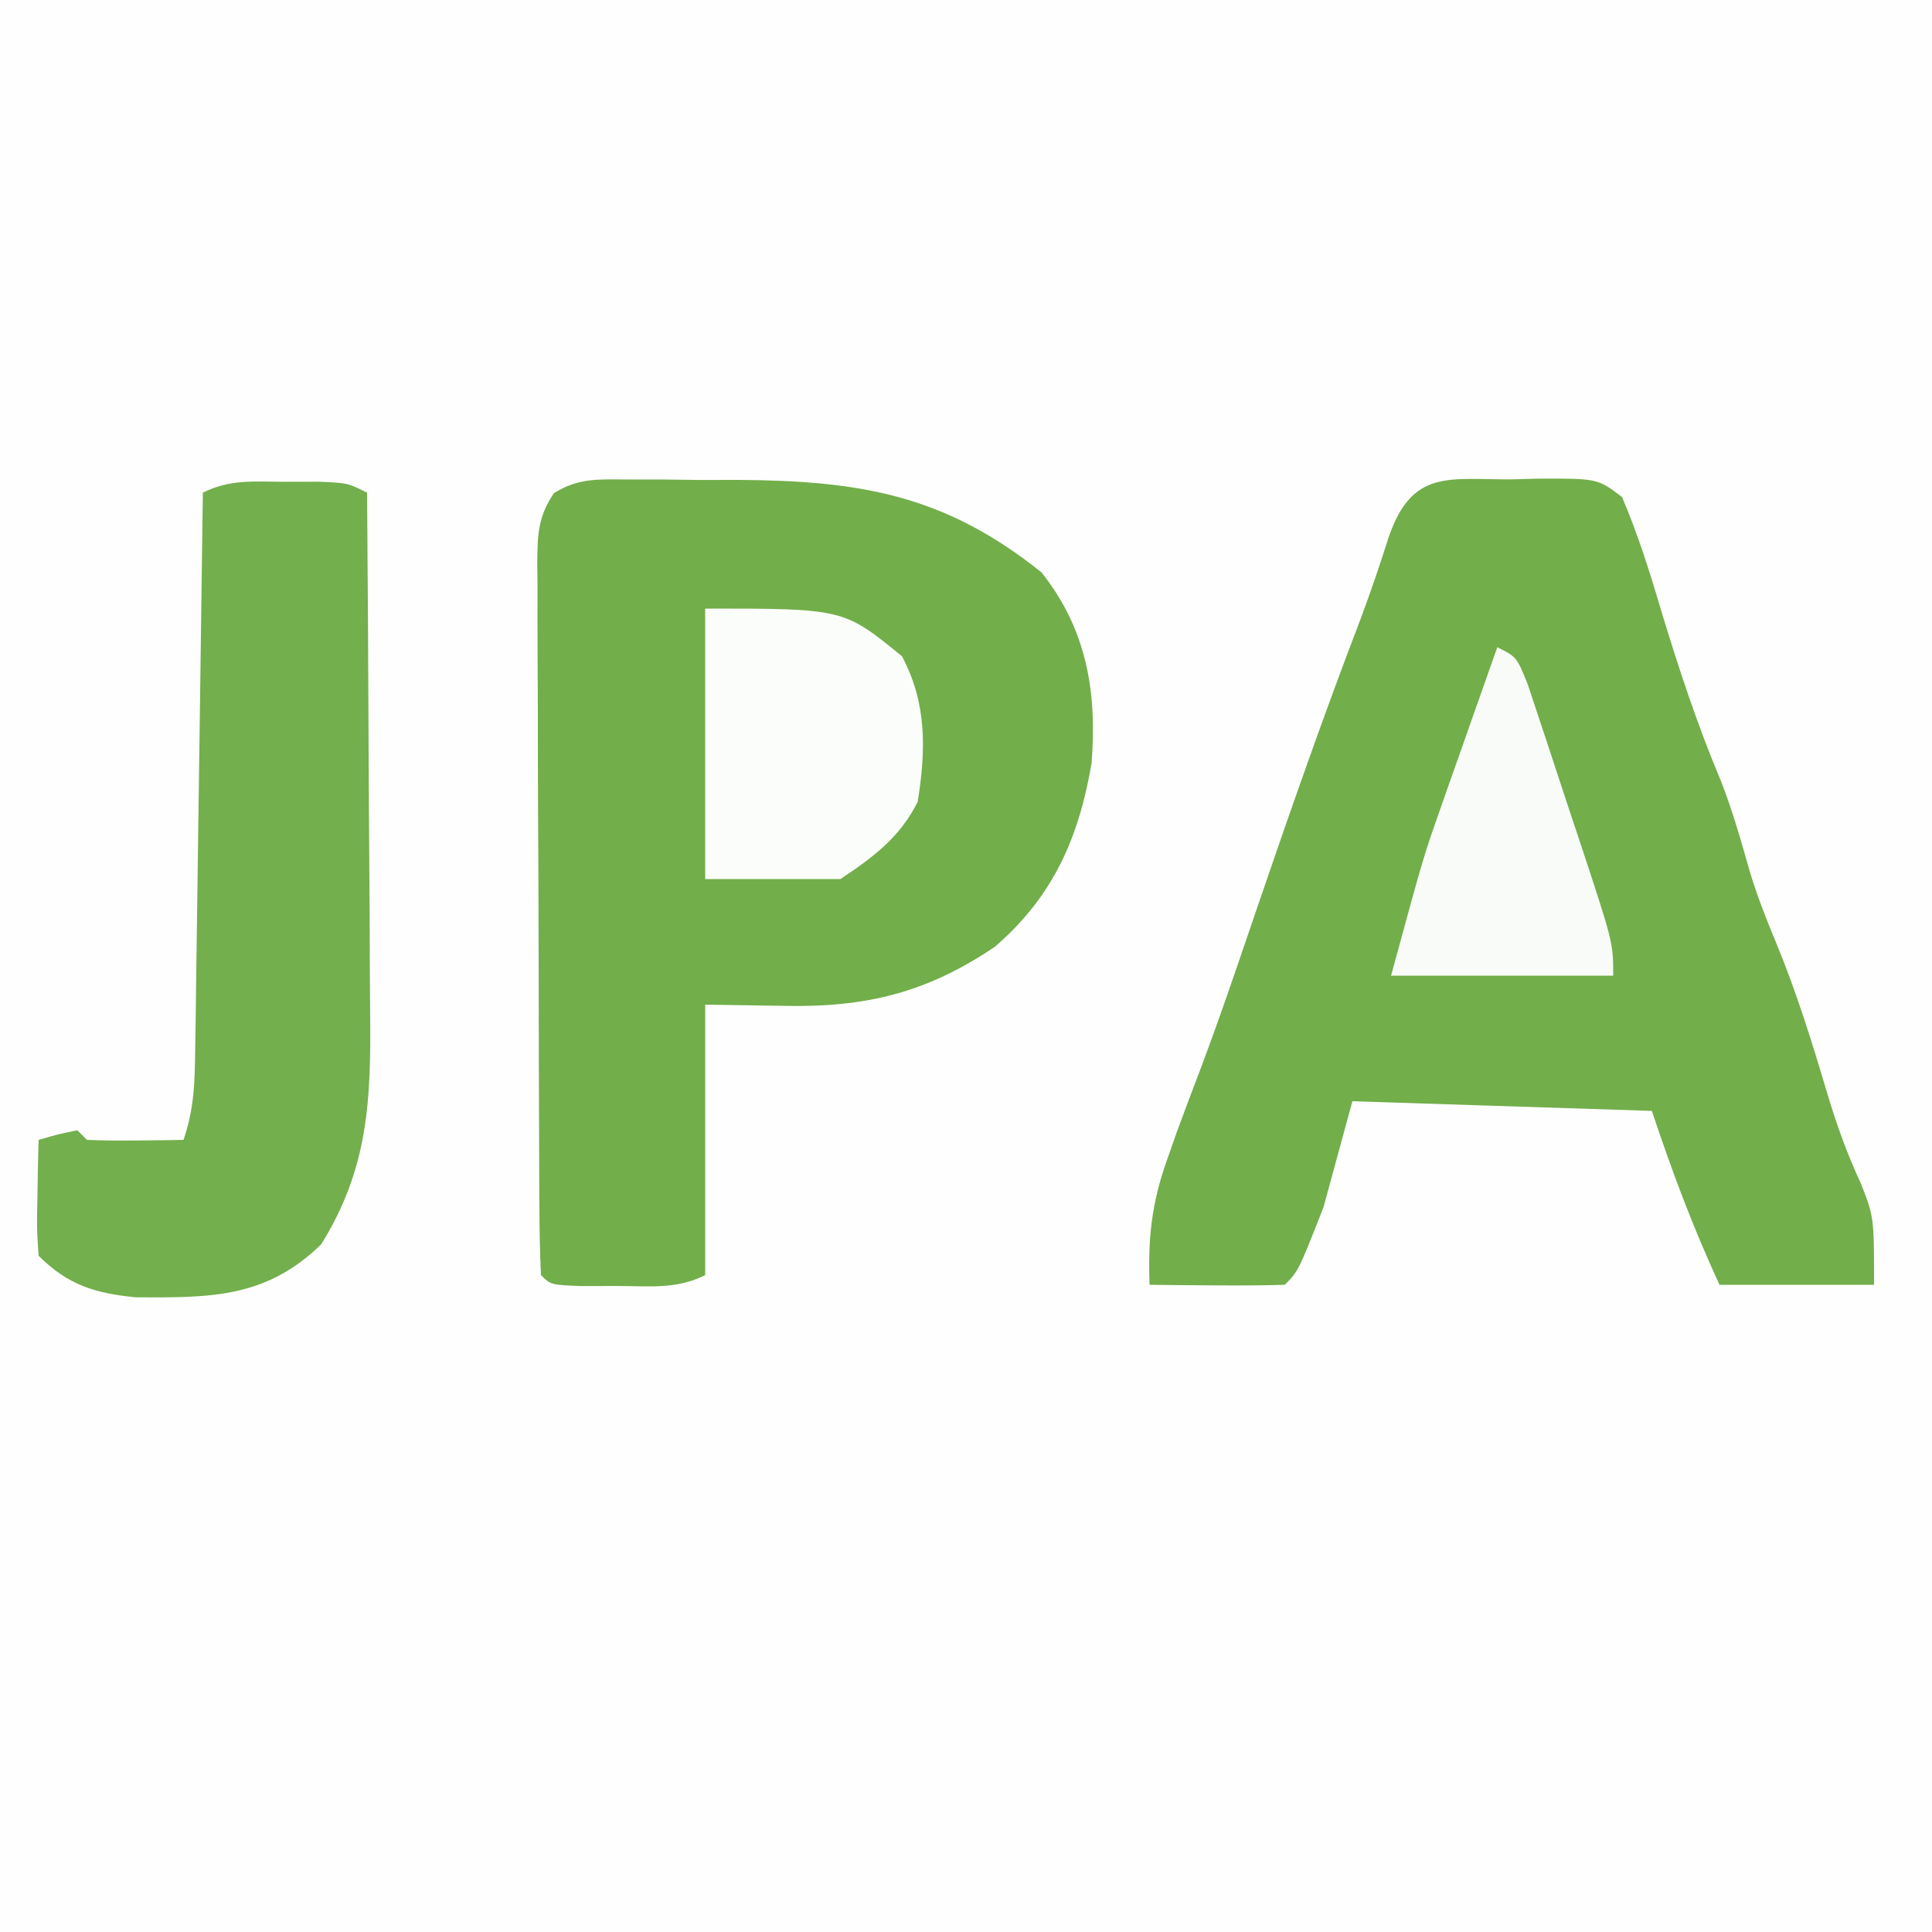 <?xml version="1.0" encoding="UTF-8"?>
<svg version="1.1" xmlns="http://www.w3.org/2000/svg" width="200" height="200">
<rect width="100%" height="100%" fill="#333333" stroke="none"/>
<path d="M0 0 C66 0 132 0 200 0 C200 66 200 132 200 200 C134 200 68 200 0 200 C0 134 0 68 0 0 Z " fill="#FEFEFE" transform="translate(0,0)"/>
<path d="M0 0 C0.872 -0.024 1.744 -0.049 2.643 -0.074 C8.933 -0.103 8.933 -0.103 11.477 1.828 C13.103 5.642 14.33 9.525 15.5 13.5 C17.33 19.521 19.255 25.387 21.699 31.191 C22.953 34.364 23.846 37.623 24.789 40.898 C25.55 43.335 26.453 45.645 27.438 48 C29.544 53.094 31.155 58.3 32.724 63.579 C33.711 66.853 34.764 69.807 36.215 72.926 C37.562 76.375 37.562 76.375 37.562 83.375 C32.282 83.375 27.003 83.375 21.562 83.375 C18.794 77.36 16.685 71.743 14.562 65.375 C4.332 65.045 -5.897 64.715 -16.438 64.375 C-17.427 68.005 -18.418 71.635 -19.438 75.375 C-22.038 81.975 -22.038 81.975 -23.438 83.375 C-25.791 83.448 -28.146 83.459 -30.5 83.438 C-32.436 83.424 -32.436 83.424 -34.41 83.41 C-35.409 83.399 -36.408 83.387 -37.438 83.375 C-37.61 78.616 -37.23 74.917 -35.625 70.438 C-35.289 69.48 -34.952 68.522 -34.605 67.535 C-33.783 65.309 -32.947 63.088 -32.102 60.871 C-30.039 55.387 -28.173 49.834 -26.28 44.29 C-22.867 34.307 -19.39 24.36 -15.613 14.508 C-14.556 11.691 -13.599 8.866 -12.688 6 C-10.261 -1.036 -6.571 0.01 0 0 Z " fill="#72AE4A" transform="translate(156.438,49.625)"/>
<path d="M0 0 C1.208 0.001 2.417 0.001 3.662 0.002 C5.56 0.026 5.56 0.026 7.496 0.051 C9.353 0.046 9.353 0.046 11.248 0.041 C24.02 0.115 32.728 1.599 42.746 9.613 C47.431 15.503 48.517 22.006 47.934 29.363 C46.621 37.076 43.965 43.155 37.934 48.363 C30.817 53.18 24.469 54.672 16.059 54.488 C12.037 54.426 12.037 54.426 7.934 54.363 C7.934 63.603 7.934 72.843 7.934 82.363 C4.947 83.857 2.19 83.495 -1.129 83.488 C-2.399 83.491 -3.668 83.493 -4.977 83.496 C-8.066 83.363 -8.066 83.363 -9.066 82.363 C-9.177 79.915 -9.224 77.495 -9.228 75.045 C-9.233 74.28 -9.237 73.514 -9.243 72.725 C-9.257 70.18 -9.264 67.635 -9.27 65.09 C-9.275 63.327 -9.281 61.565 -9.287 59.802 C-9.297 56.101 -9.303 52.401 -9.307 48.7 C-9.312 43.953 -9.336 39.206 -9.365 34.459 C-9.383 30.816 -9.388 27.174 -9.39 23.531 C-9.393 21.781 -9.401 20.031 -9.414 18.28 C-9.431 15.833 -9.429 13.387 -9.423 10.94 C-9.432 10.214 -9.441 9.487 -9.451 8.739 C-9.426 5.829 -9.4 3.846 -7.716 1.413 C-5.171 -0.207 -2.989 -0.008 0 0 Z " fill="#72AE4A" transform="translate(65.066,49.637)"/>
<path d="M0 0 C1.165 -0.003 2.331 -0.005 3.531 -0.008 C6.5 0.125 6.5 0.125 8.5 1.125 C8.57 9.723 8.623 18.32 8.655 26.918 C8.671 30.911 8.692 34.903 8.726 38.896 C8.759 42.754 8.777 46.612 8.785 50.47 C8.79 51.937 8.801 53.404 8.817 54.871 C8.914 63.936 8.658 71.049 3.75 78.938 C-2.007 84.535 -7.72 84.453 -15.414 84.426 C-19.646 84.013 -22.476 83.149 -25.5 80.125 C-25.695 77.305 -25.695 77.305 -25.625 74 C-25.607 72.904 -25.589 71.809 -25.57 70.68 C-25.547 69.837 -25.524 68.994 -25.5 68.125 C-23.562 67.562 -23.562 67.562 -21.5 67.125 C-21.17 67.455 -20.84 67.785 -20.5 68.125 C-18.814 68.197 -17.125 68.209 -15.438 68.188 C-14.518 68.178 -13.599 68.169 -12.652 68.16 C-11.942 68.149 -11.232 68.137 -10.5 68.125 C-9.407 64.846 -9.342 62.362 -9.295 58.909 C-9.275 57.628 -9.255 56.347 -9.234 55.027 C-9.217 53.629 -9.2 52.23 -9.184 50.832 C-9.163 49.401 -9.142 47.971 -9.121 46.54 C-9.065 42.777 -9.016 39.014 -8.968 35.251 C-8.918 31.41 -8.862 27.569 -8.807 23.729 C-8.699 16.194 -8.598 8.66 -8.5 1.125 C-5.648 -0.301 -3.175 -0.007 0 0 Z " fill="#73AF4C" transform="translate(29.5,49.875)"/>
<path d="M0 0 C14.323 0 14.323 0 20.375 4.938 C22.96 9.81 22.86 14.612 22 20 C20.147 23.7 17.426 25.716 14 28 C9.38 28 4.76 28 0 28 C0 18.76 0 9.52 0 0 Z " fill="#FBFDFB" transform="translate(73,63)"/>
<path d="M0 0 C2 1 2 1 3.145 3.82 C3.553 5.052 3.962 6.285 4.383 7.555 C4.602 8.212 4.821 8.869 5.047 9.547 C5.509 10.939 5.968 12.333 6.423 13.728 C7.121 15.862 7.831 17.992 8.543 20.121 C12 30.573 12 30.573 12 34 C4.41 34 -3.18 34 -11 34 C-7.625 21.625 -7.625 21.625 -5.957 16.895 C-5.606 15.892 -5.254 14.89 -4.893 13.857 C-4.536 12.853 -4.18 11.848 -3.812 10.812 C-3.444 9.765 -3.076 8.718 -2.697 7.639 C-1.802 5.091 -0.902 2.545 0 0 Z " fill="#F8FBF7" transform="translate(155,67)"/>
</svg>
